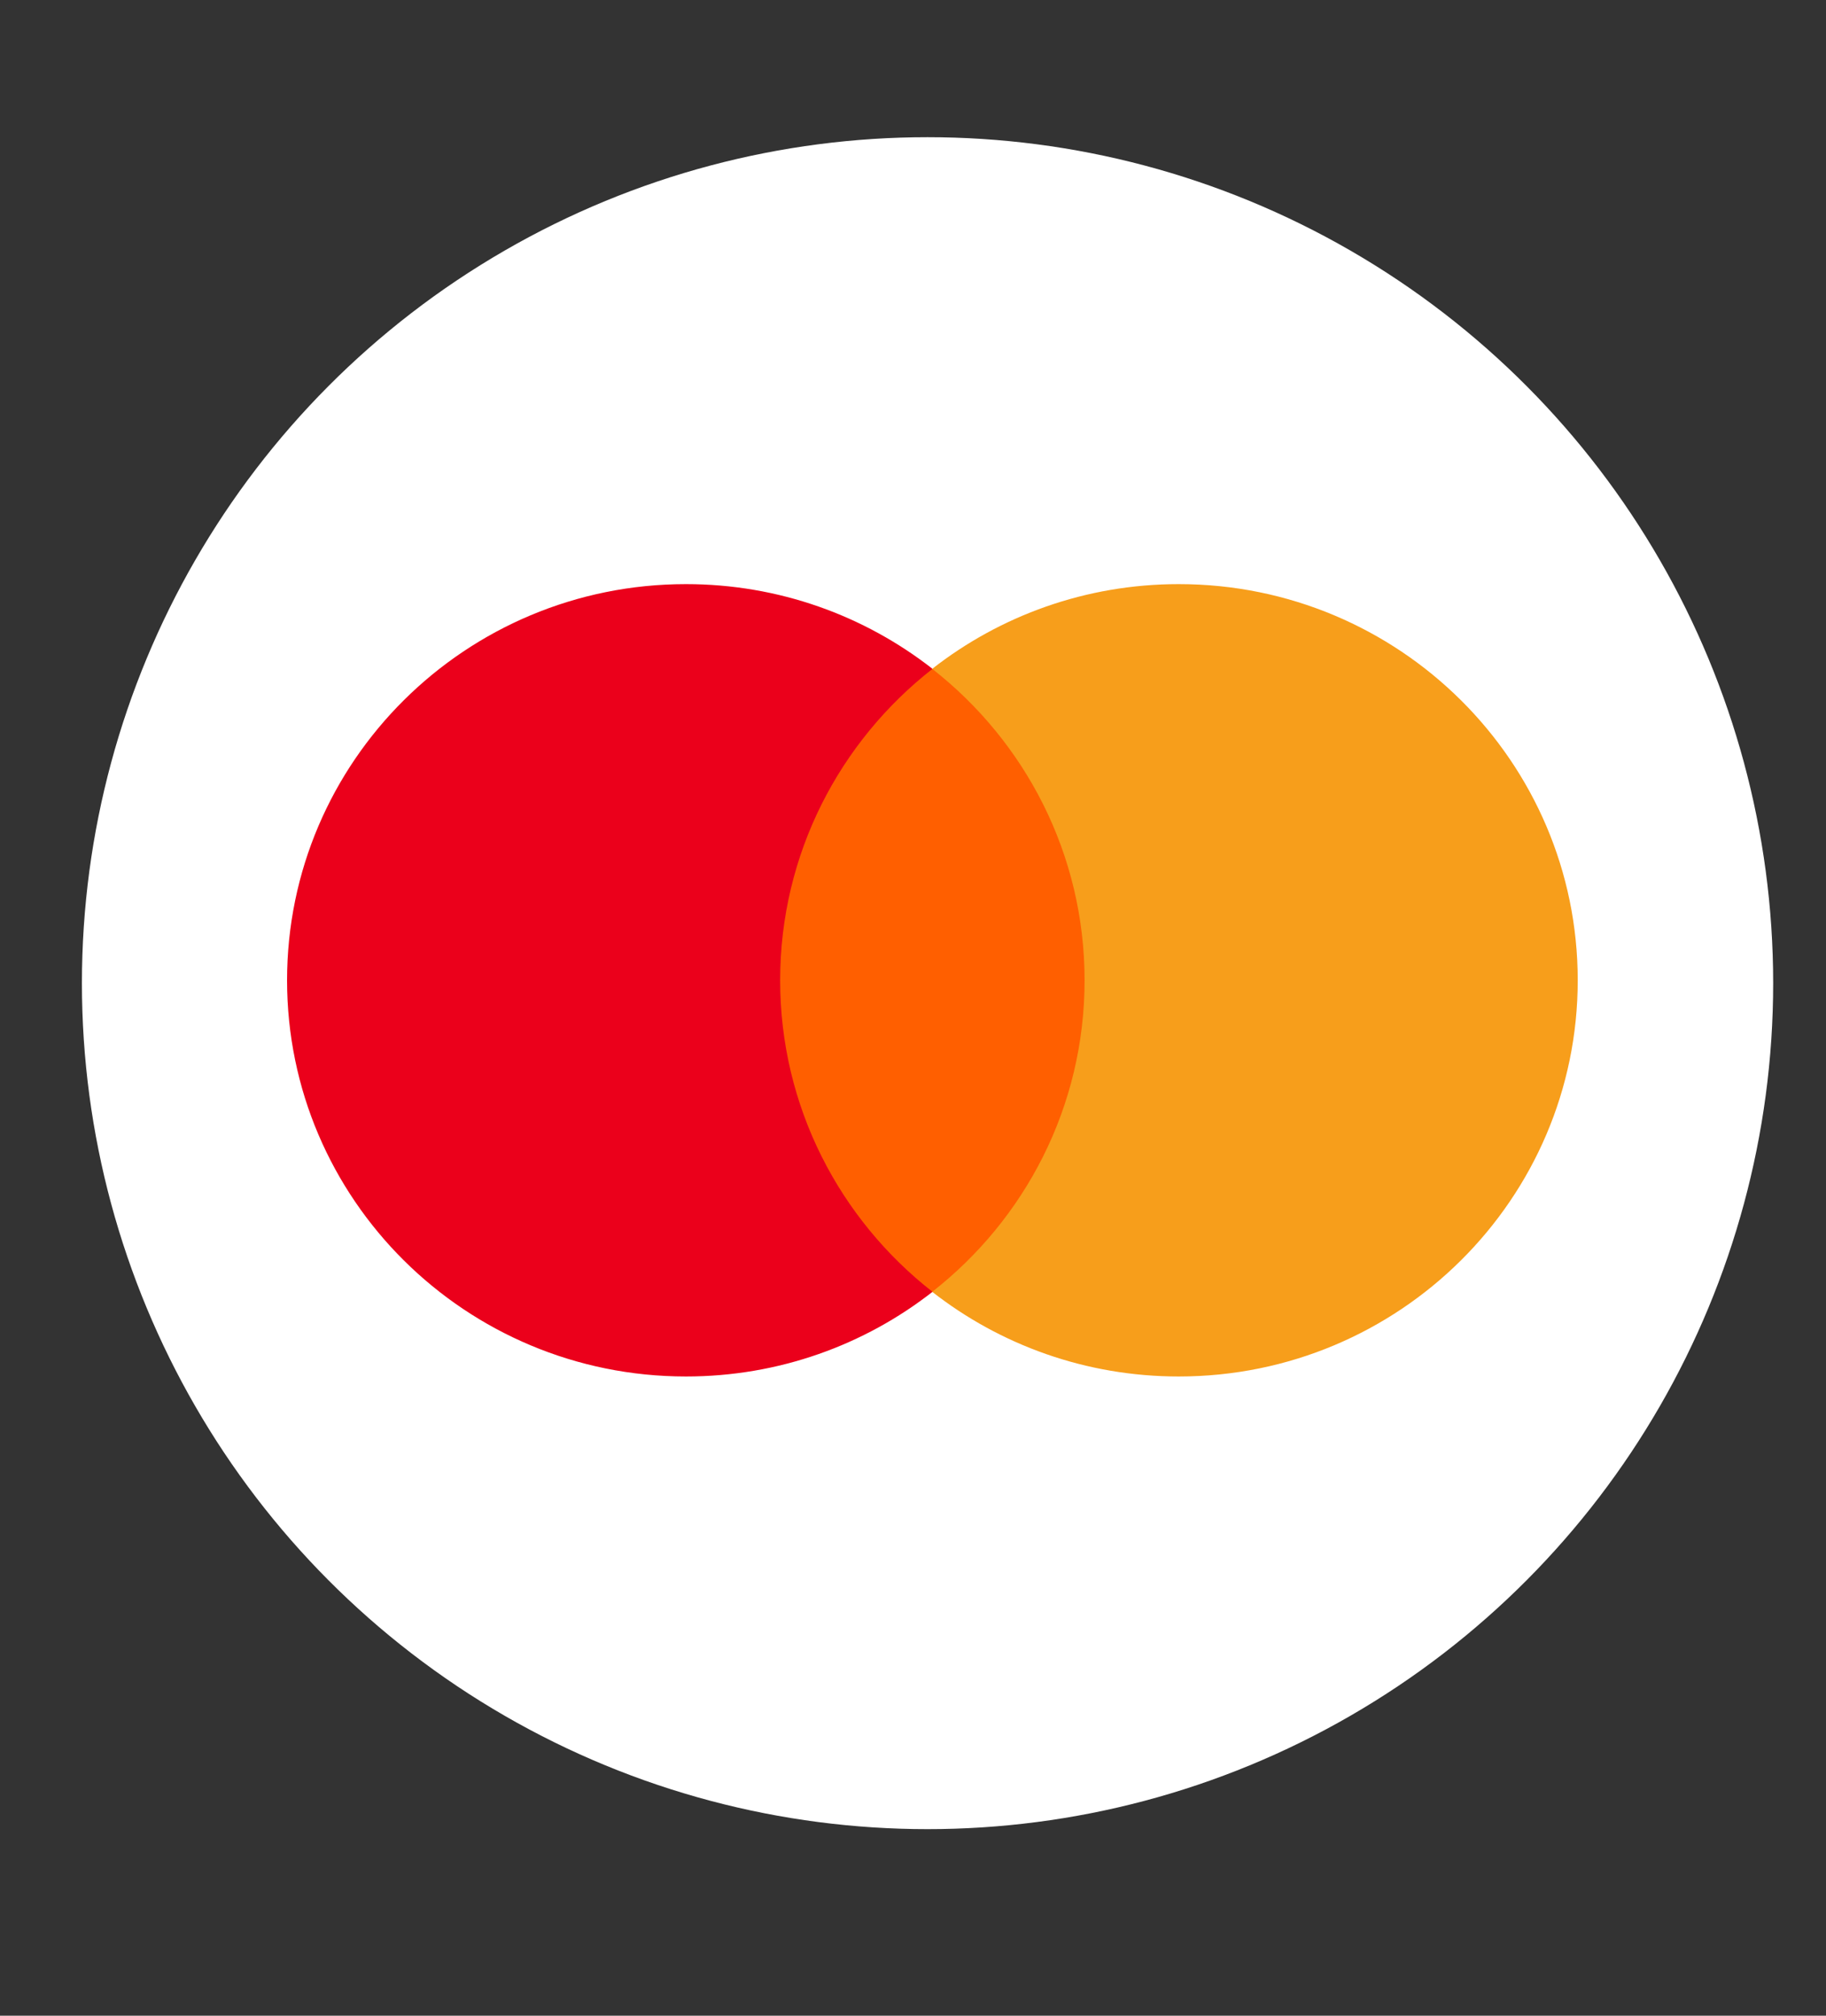 <svg width="29" height="32" viewBox="0 0 29 32" fill="none" xmlns="http://www.w3.org/2000/svg">
<rect x="0" y="0" width="29" height="32" fill="#333333" stroke="none"/>
<g clip-path="url(#clip0_116_69)">
<circle cx="14.731" cy="15.608" r="13.43" fill="white"/>
<mask id="mask0_116_69" style="mask-type:alpha" maskUnits="userSpaceOnUse" x="1" y="2" width="28" height="28">
<circle cx="14.731" cy="15.608" r="13.43" fill="#D9D9D9"/>
</mask>
<g mask="url(#mask0_116_69)">
<path d="M17.579 20.509H12.035V10.619H17.579V20.509Z" fill="#FF5F00"/>
<path d="M12.39 15.563C12.39 13.557 13.336 11.77 14.81 10.618C13.732 9.776 12.373 9.273 10.894 9.273C7.395 9.273 4.559 12.089 4.559 15.563C4.559 19.036 7.395 21.852 10.894 21.852C12.373 21.852 13.732 21.35 14.81 20.508C13.336 19.356 12.39 17.569 12.39 15.563Z" fill="#EB001B"/>
<path d="M25.057 15.563C25.057 19.036 22.22 21.852 18.721 21.852C17.243 21.852 15.883 21.35 14.805 20.508C16.279 19.356 17.225 17.569 17.225 15.563C17.225 13.557 16.279 11.77 14.805 10.618C15.883 9.776 17.243 9.273 18.721 9.273C22.22 9.273 25.057 12.089 25.057 15.563Z" fill="#F79E1B"/>
</g>
</g>
<defs>
<clipPath id="clip0_116_69">
<rect width="27.989" height="31.175" fill="white" transform="translate(0.738)"/>
</clipPath>
</defs>
</svg>
